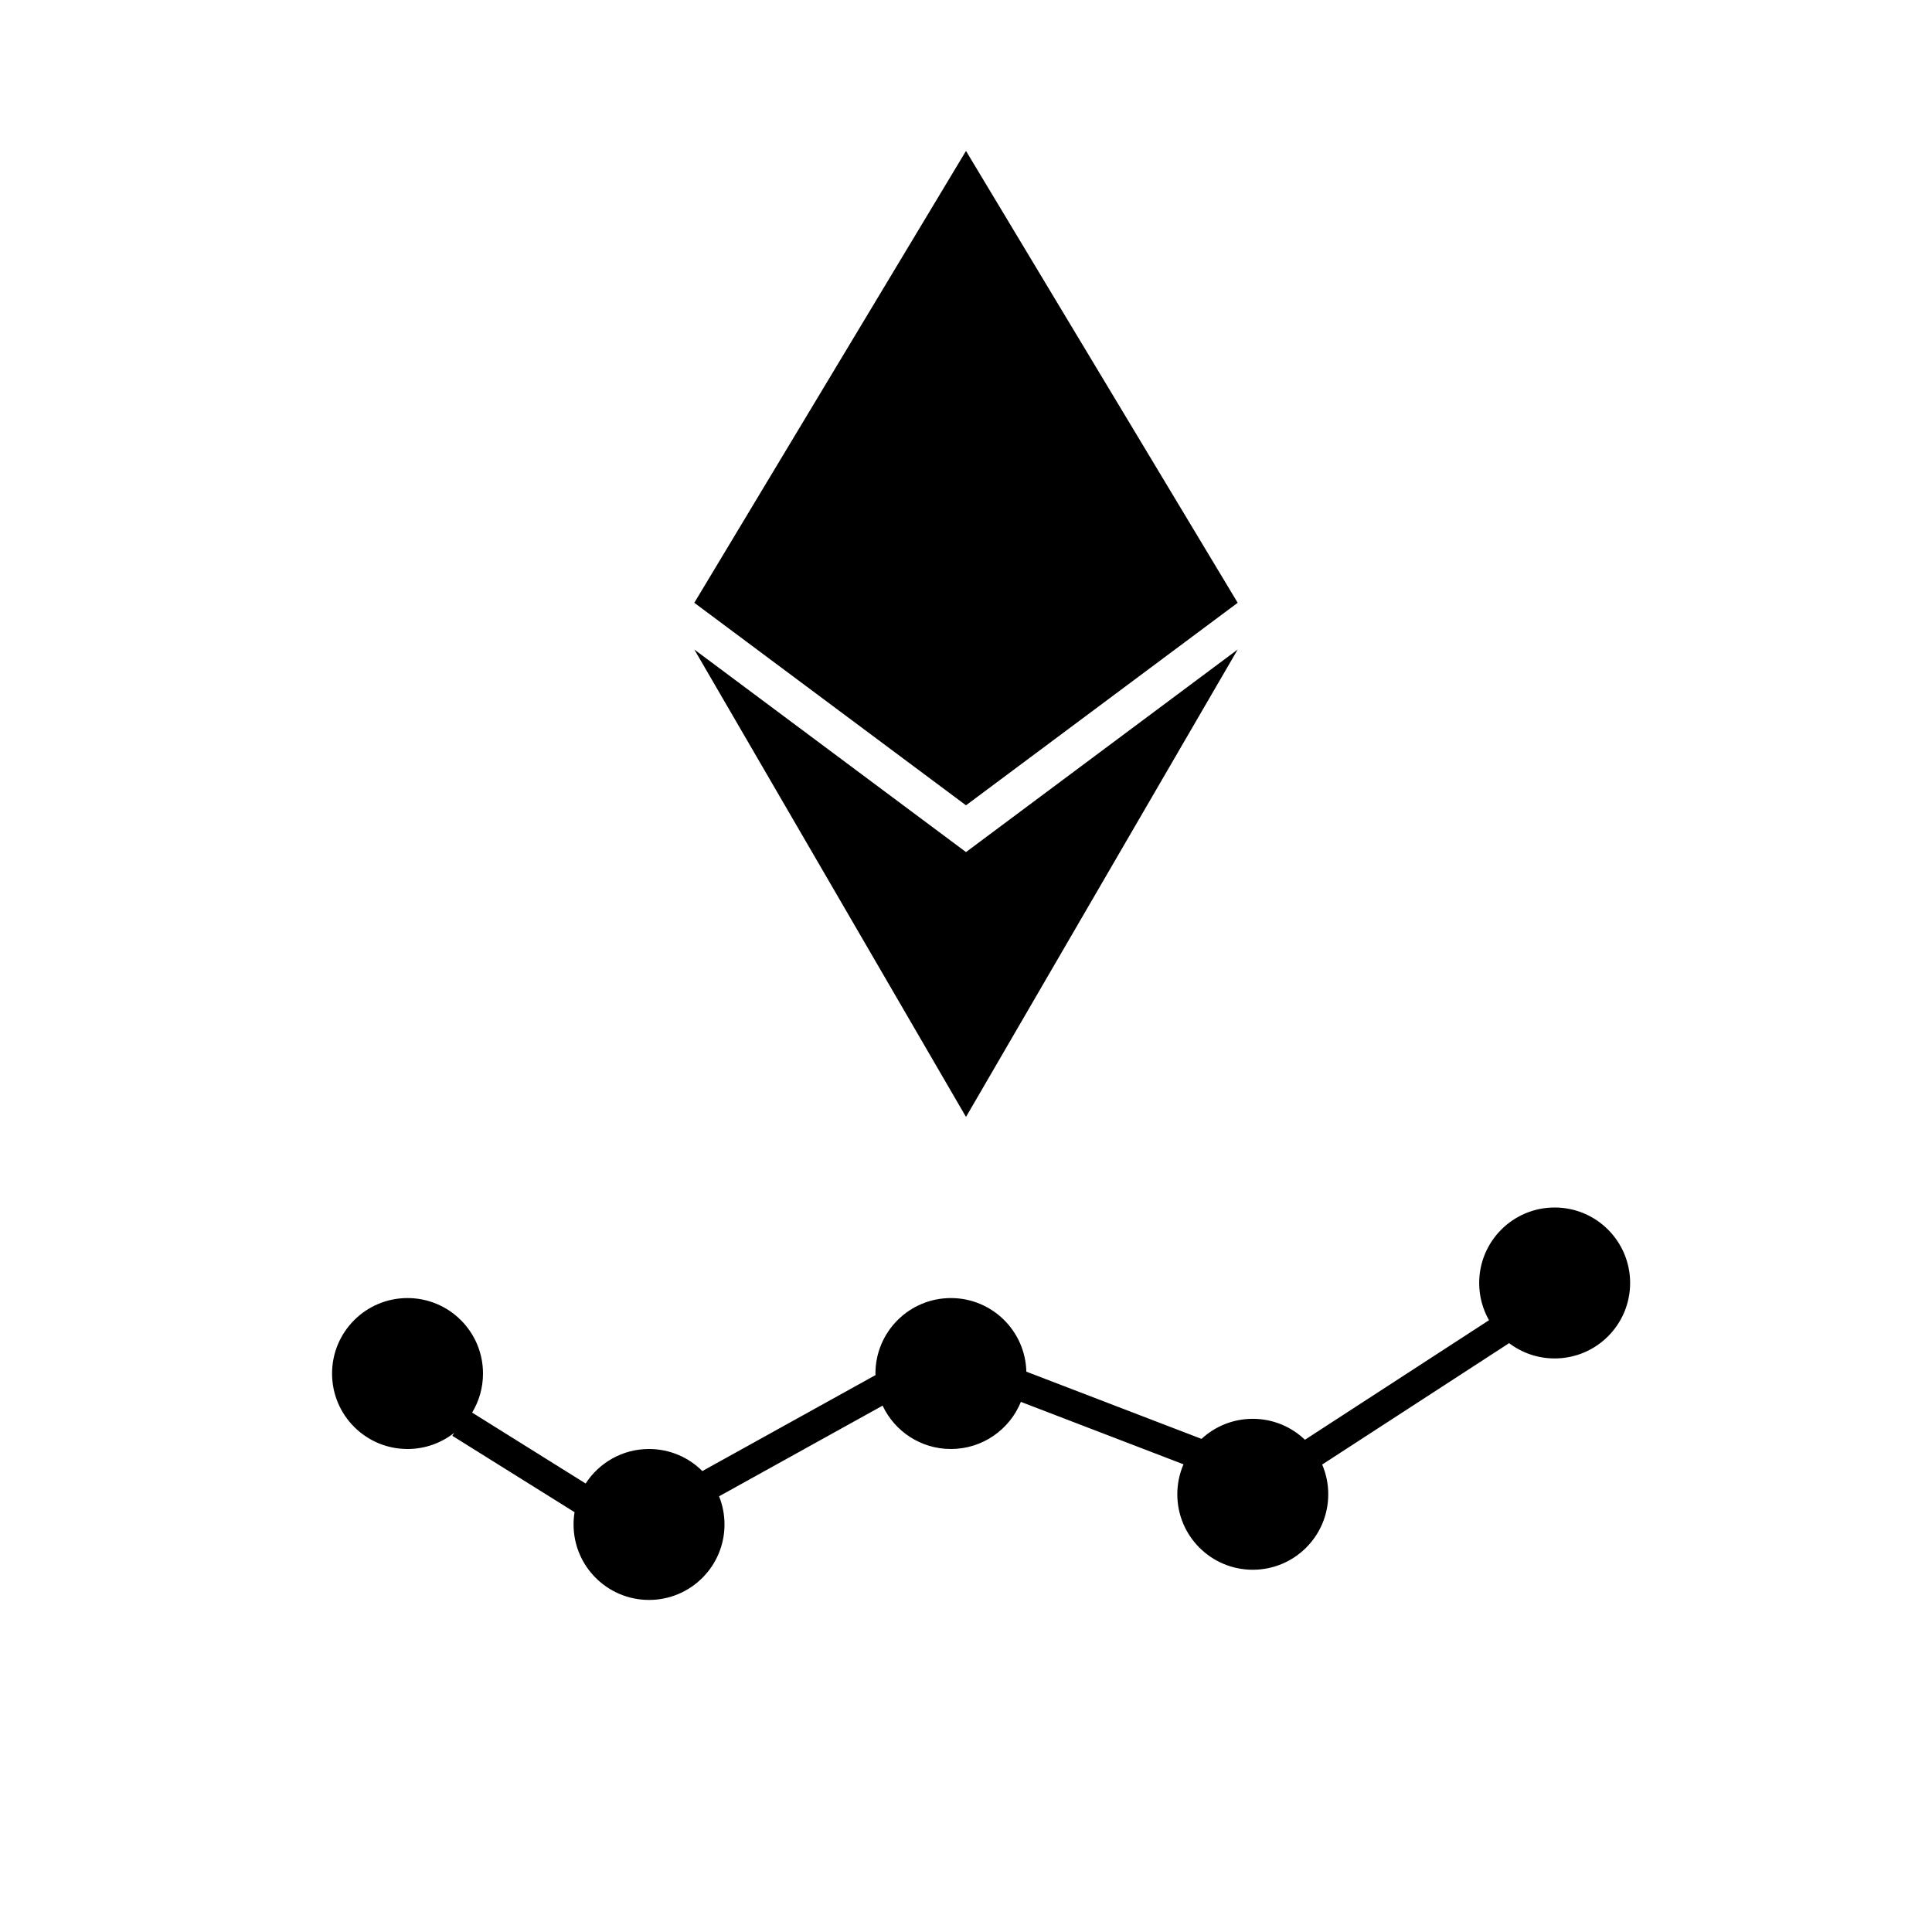 <svg xmlns="http://www.w3.org/2000/svg" xmlns:xlink="http://www.w3.org/1999/xlink" viewBox="0 0 64 64" version="1.1" x="0px" y="0px"><g stroke="none" stroke-width="1" ><g><path d="M49.325,43.734 C49.118,43.37 49,42.949 49,42.5 C49,41.119 50.119,40 51.5,40 C52.881,40 54,41.119 54,42.5 C54,43.881 52.881,45 51.5,45 C50.933,45 50.411,44.811 49.991,44.494 L43.799,48.515 C43.928,48.818 44,49.15 44,49.5 C44,50.881 42.881,52 41.5,52 C40.119,52 39,50.881 39,49.5 C39,49.147 39.073,48.812 39.205,48.507 L33.818,46.439 C33.446,47.355 32.548,48 31.5,48 C30.5,48 29.637,47.413 29.237,46.564 L23.82,49.567 C23.936,49.855 24,50.17 24,50.5 C24,51.881 22.881,53 21.5,53 C20.119,53 19,51.881 19,50.5 C19,50.361 19.011,50.226 19.033,50.093 L14.984,47.563 L15.046,47.465 C14.62,47.8 14.084,48 13.5,48 C12.119,48 11,46.881 11,45.5 C11,44.119 12.119,43 13.5,43 C14.881,43 16,44.119 16,45.5 C16,45.974 15.868,46.416 15.64,46.794 L19.4,49.143 C19.845,48.455 20.619,48 21.5,48 C22.19,48 22.814,48.279 23.266,48.731 L29.001,45.552 C29,45.535 29,45.517 29,45.5 C29,44.119 30.119,43 31.5,43 C32.86,43 33.966,44.086 33.999,45.438 L39.802,47.665 C40.248,47.252 40.844,47 41.5,47 C42.17,47 42.779,47.264 43.228,47.694 L49.325,43.734 Z"/><path d="M32,5 L41,19.968 L32,26.677 L23,19.968 L32,5 Z M32,37 L23,21.516 L32,28.226 L41,21.516 L32,37 Z"/></g></g></svg>
